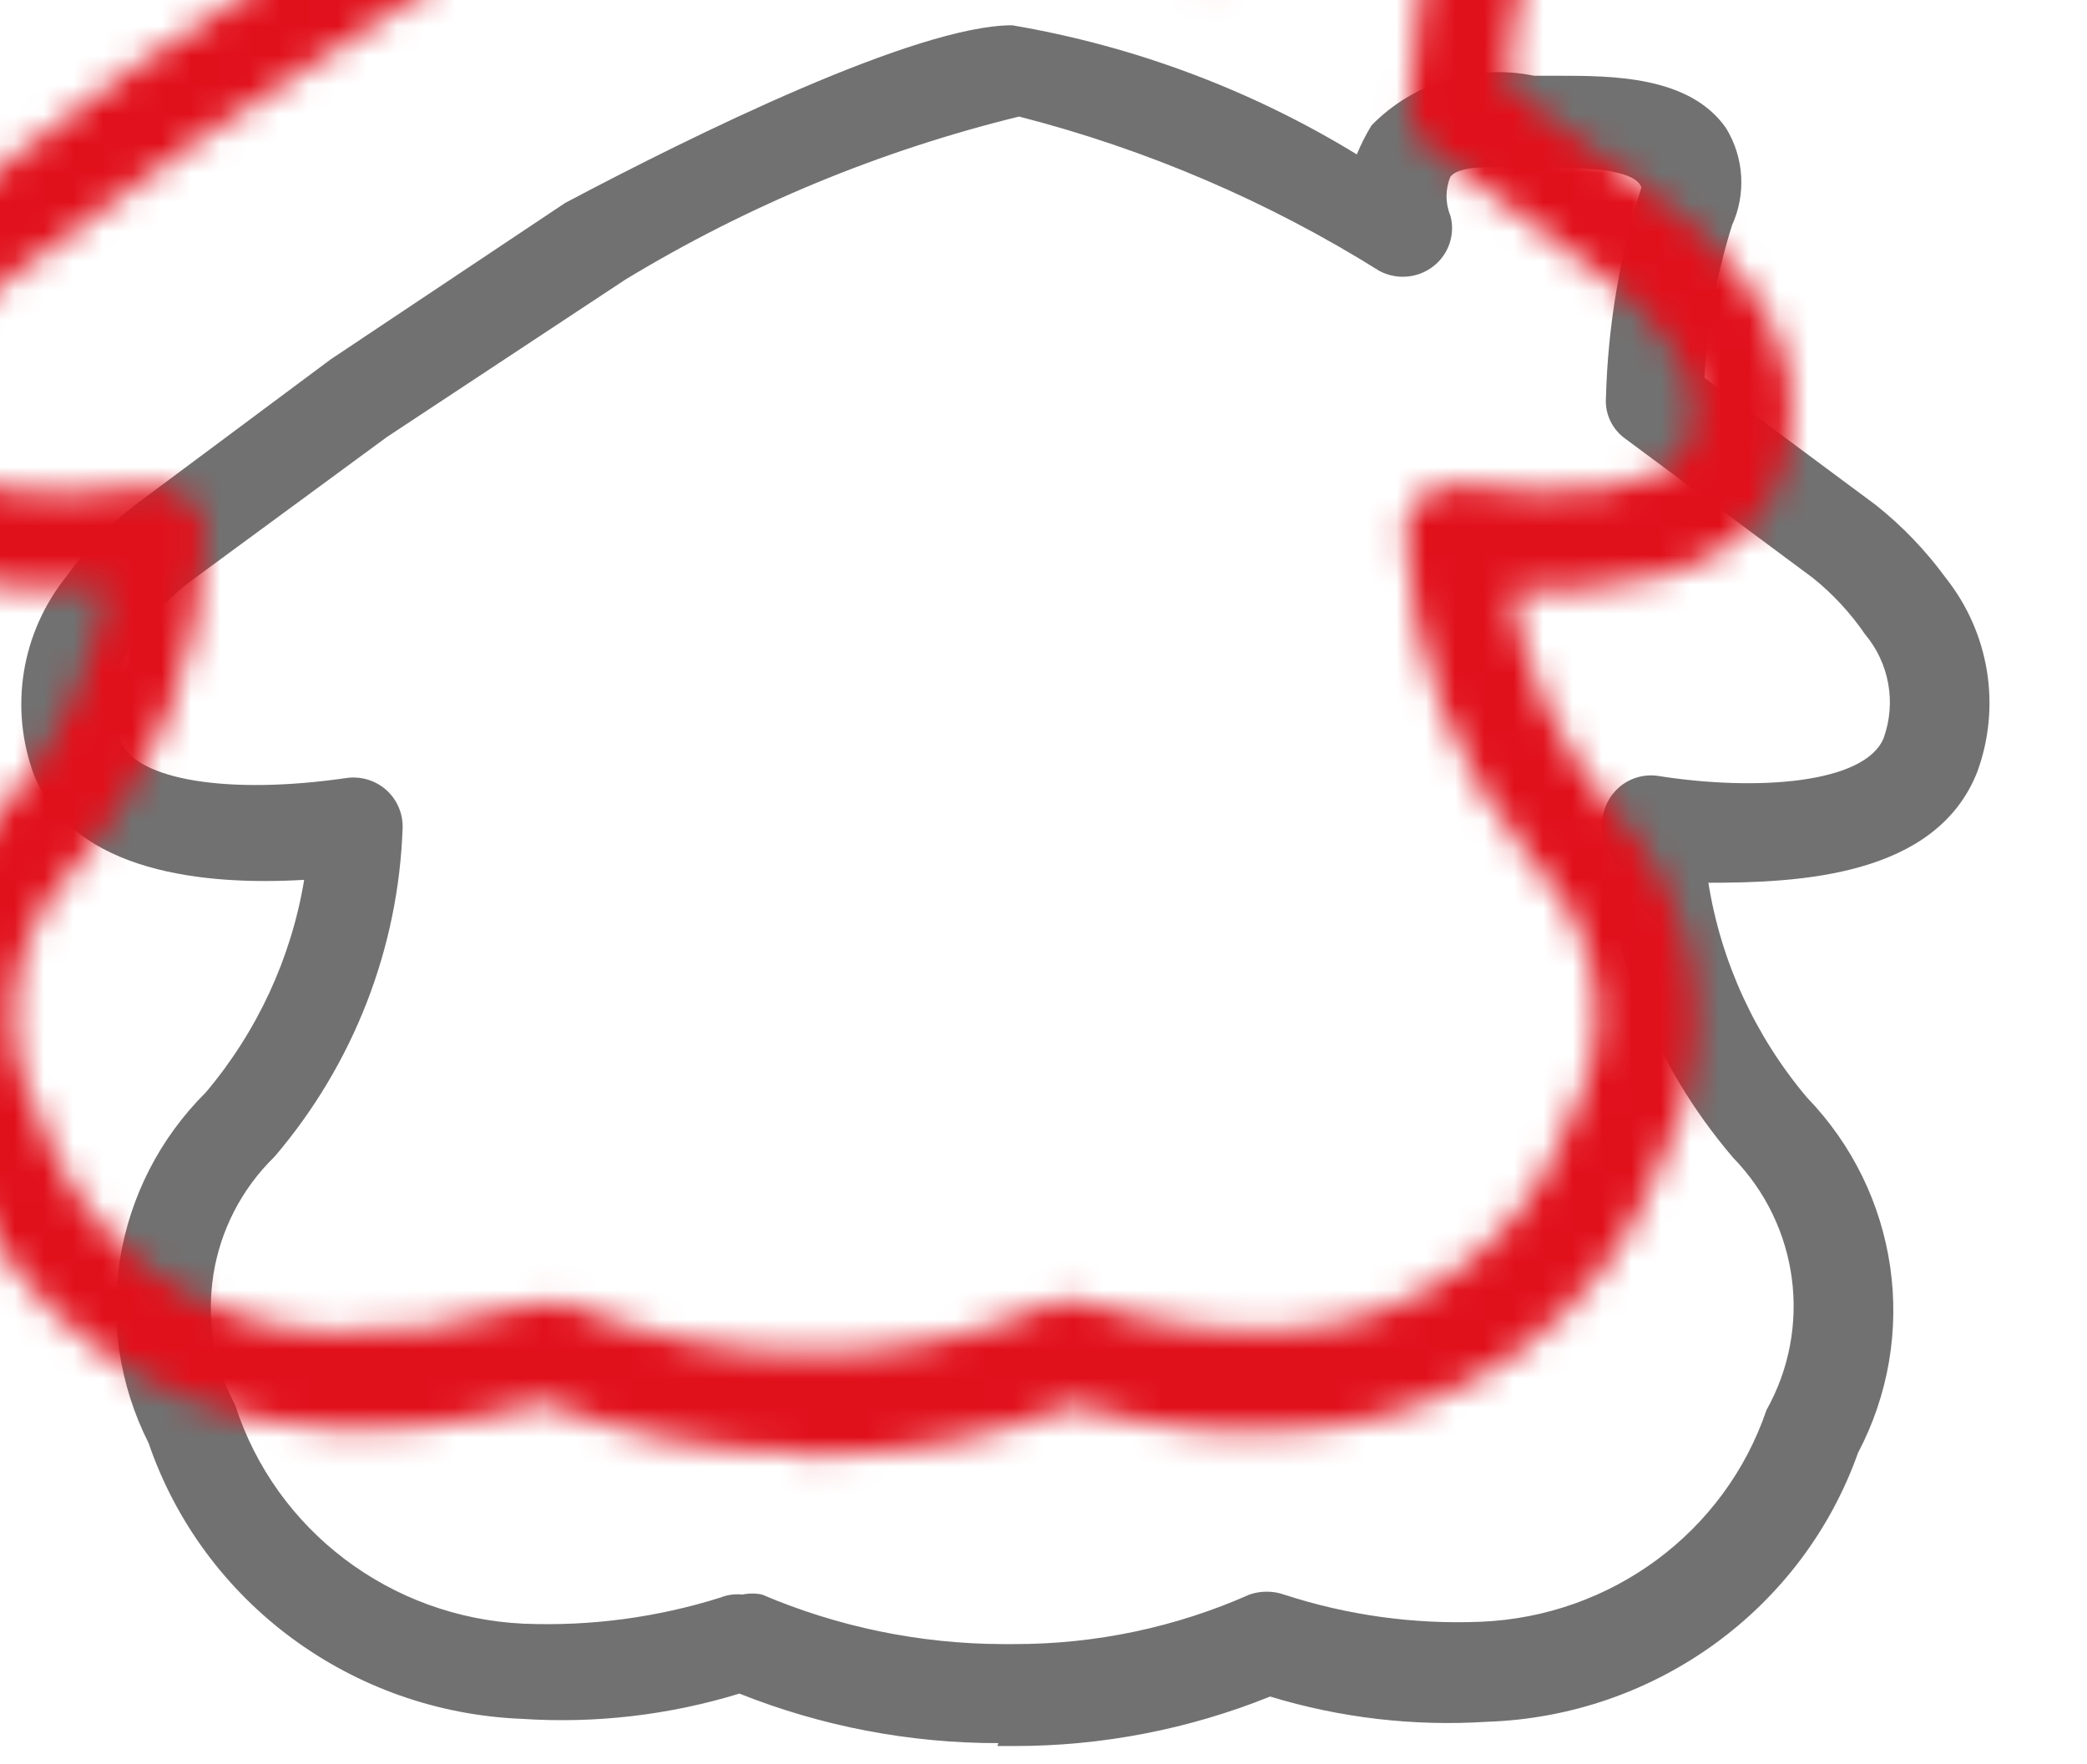 <?xml version="1.0" encoding="UTF-8"?>
<svg width="71px" height="60px" viewBox="0 0 71 60" version="1.1" xmlns="http://www.w3.org/2000/svg" xmlns:xlink="http://www.w3.org/1999/xlink">
    <title>Icono</title>
    <defs>
        <path d="M33.266,59.001 C30.246,59.004 27.254,58.432 24.455,57.316 C22.062,58.049 19.552,58.341 17.051,58.175 C11.258,57.942 6.209,54.211 4.355,48.793 C2.347,44.818 3.128,40.023 6.298,36.868 C8.05,34.795 9.207,32.296 9.648,29.633 C6.298,29.831 1.842,29.402 0.469,26.098 C-0.398,23.795 0.021,21.213 1.574,19.293 C2.207,18.391 2.975,17.589 3.852,16.914 L10.552,11.926 L18.525,6.607 C22.948,4.262 30.485,0.562 33.734,0.562 C37.893,1.269 41.874,2.761 45.459,4.955 C45.6,4.612 45.768,4.281 45.962,3.964 C47.39,2.505 49.476,1.869 51.49,2.279 L52.294,2.279 C54.136,2.279 56.783,2.279 58.022,4.063 C58.634,5.065 58.709,6.3 58.223,7.367 C57.696,9.051 57.381,10.793 57.285,12.553 L63.114,16.881 C64.016,17.598 64.816,18.432 65.493,19.359 C66.98,21.232 67.386,23.728 66.565,25.966 C65.158,29.534 60.468,29.732 57.419,29.732 C57.848,32.419 59.006,34.941 60.769,37.033 C63.91,40.282 64.61,45.14 62.511,49.124 C60.62,54.452 55.603,58.087 49.882,58.275 C47.392,58.434 44.894,58.143 42.511,57.416 C39.736,58.534 36.766,59.107 33.768,59.1 L33.232,59.1 L33.266,59.001 Z M24.555,53.947 C24.776,53.9 25.005,53.9 25.226,53.947 C27.806,55.048 30.587,55.622 33.4,55.632 L33.801,55.632 C36.561,55.637 39.291,55.063 41.808,53.947 C42.188,53.816 42.601,53.816 42.98,53.947 C45.139,54.652 47.409,54.966 49.681,54.872 C54.119,54.688 57.983,51.824 59.396,47.67 C60.965,44.87 60.504,41.389 58.257,39.081 C55.545,35.905 53.978,31.931 53.801,27.783 C53.796,27.293 54.003,26.824 54.371,26.494 C54.735,26.172 55.226,26.026 55.711,26.098 C59.061,26.627 62.746,26.362 63.382,24.81 C63.816,23.603 63.574,22.26 62.746,21.275 C62.252,20.554 61.654,19.908 60.97,19.359 L54.605,14.635 C54.143,14.311 53.889,13.771 53.935,13.214 C54.001,10.792 54.407,8.391 55.141,6.079 C54.907,5.418 52.997,5.418 52.394,5.418 L51.523,5.418 C50.418,5.418 49.011,5.253 48.642,5.715 C48.467,6.139 48.467,6.613 48.642,7.037 C48.816,7.673 48.588,8.351 48.064,8.76 C47.54,9.17 46.819,9.232 46.23,8.92 C42.444,6.552 38.308,4.78 33.969,3.667 C29.239,4.826 24.72,6.698 20.569,9.217 L12.462,14.569 L5.762,19.491 C5.113,19.983 4.547,20.574 4.087,21.242 C3.236,22.28 2.983,23.677 3.417,24.942 C3.953,26.23 7.068,26.759 11.122,26.164 C11.611,26.106 12.101,26.263 12.462,26.594 C12.812,26.919 13.006,27.375 12.998,27.849 C12.861,31.958 11.327,35.902 8.643,39.048 C6.362,41.271 5.818,44.702 7.303,47.505 C8.673,51.765 12.591,54.732 17.118,54.938 C19.388,55.03 21.655,54.728 23.819,54.046 C24.052,53.953 24.305,53.919 24.555,53.947 L24.555,53.947 Z" id="path-1"></path>
    </defs>
    <g id="Adquirencia-Móvil---Flujo-Principal" stroke="none" stroke-width="1" fill="none" fill-rule="evenodd">
        <g id="Adquirencia-Móvil-|-Confirmación---004Q" transform="translate(-146, -231)">
            <g id="Popup" transform="translate(40, 197.72)">
                <g id="Ícono" transform="translate(100, 23.667)">
                    <g id="Shape-Mask" transform="translate(6.7, 9.911)">
                        <mask id="mask-2" fill="white">
                            <use xlink:href="#path-1"></use>
                        </mask>
                        <use id="Mask" fill="#717171" fill-rule="nonzero" xlink:href="#path-1"></use>
                        <rect id="Rectangle" fill="#E1111C" fill-rule="nonzero" mask="url(#mask-2)" x="-6.7" y="-9.911" width="80.4" height="79.285"></rect>
                    </g>
                </g>
            </g>
        </g>
    </g>
</svg>